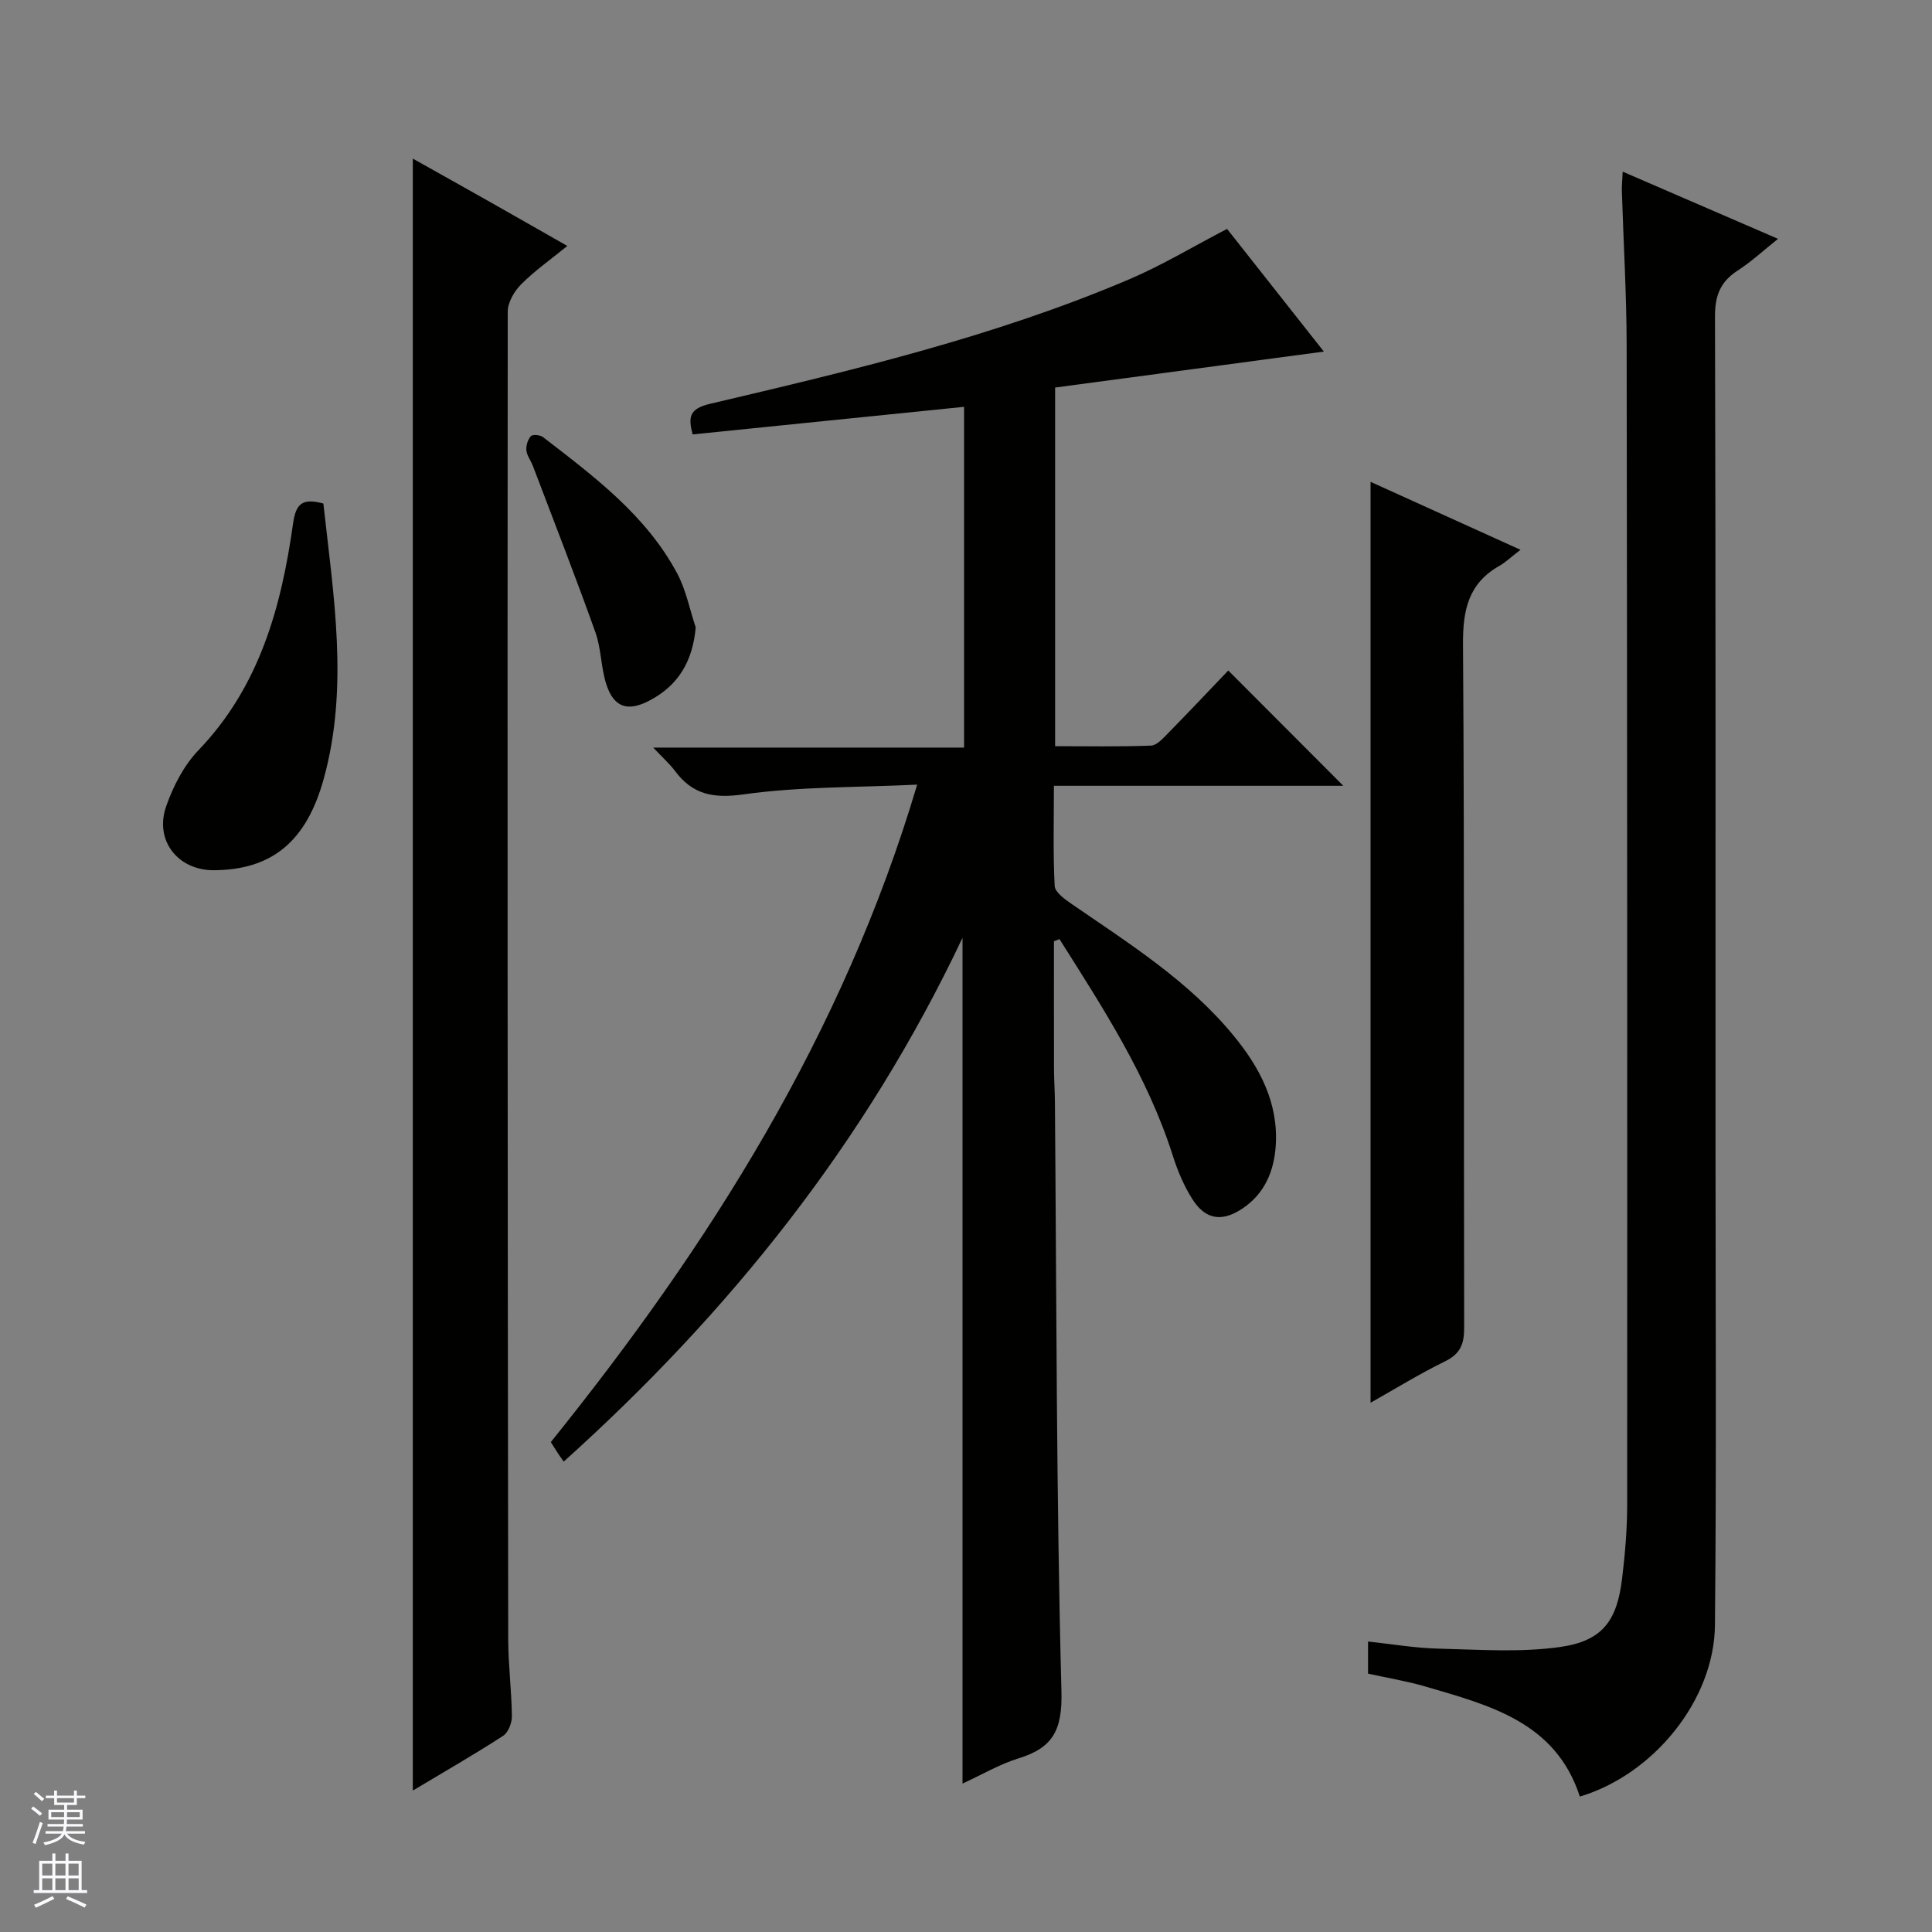 <svg enable-background="new 0 0 400 400" viewBox="0 0 400 400" xmlns="http://www.w3.org/2000/svg"><rect x="0" y="0" width="400" height="400" fill="#808080" stroke="none"/><g fill="#010100"><path d="m218.21 194.88c0 8.79-.01 17.58.01 26.37.01 2.33.17 4.66.19 6.99.34 40.64.28 81.29 1.35 121.91.21 8.03-1.74 11.7-8.88 13.9-3.9 1.2-7.51 3.34-11.6 5.22 0-58.34 0-116.17 0-175.11-20.01 42.3-48.17 77.51-82.57 108.45-.5-.71-.79-1.1-1.06-1.51-.54-.83-1.06-1.66-1.61-2.53 32.83-40.79 60.46-84.34 75.85-136.12-12.54.6-24.38.39-35.97 2.02-6.29.88-10.54.03-14.2-4.89-1.06-1.42-2.42-2.61-4.48-4.8h64.36c0-23.89 0-47.09 0-70.55-18.91 1.92-37.51 3.81-56.2 5.71-.94-3.6-.71-5.32 3.63-6.34 29.4-6.91 58.82-13.88 86.73-25.76 6.85-2.92 13.29-6.81 20.29-10.45 6.5 8.24 13.37 16.95 20.04 25.4-18.62 2.49-37.07 4.97-55.64 7.45v74.25c6.64 0 13.25.13 19.85-.12 1.21-.05 2.5-1.51 3.52-2.55 4.3-4.38 8.51-8.85 12.48-13 8.3 8.31 16.03 16.06 23.82 23.87-19.41 0-39.26 0-59.92 0 0 7.26-.19 14.01.16 20.74.07 1.31 2.09 2.74 3.49 3.71 11.92 8.21 24.25 15.94 33.57 27.3 5.38 6.55 9.28 13.87 8.71 22.74-.35 5.39-2.37 10.08-7.04 13.13-4.19 2.74-7.56 2.16-10.23-2.05-1.75-2.75-3.06-5.89-4.05-9.01-5.2-16.35-14.42-30.53-23.46-44.82-.38.16-.76.31-1.14.45z"/><path d="m335.96 35.54c10.77 4.66 21.08 9.12 32.16 13.91-3.06 2.44-5.54 4.75-8.35 6.56-3.58 2.31-4.72 5.19-4.7 9.51.16 57 .11 114 .11 170.99 0 33.33.21 66.66-.12 99.98-.16 15.54-12.75 30.93-27.97 35.47-5-15.44-18.69-18.89-31.99-22.79-3.79-1.11-7.72-1.75-11.86-2.66 0-2.01 0-3.94 0-6.65 4.82.51 9.66 1.35 14.52 1.47 8.4.2 16.94.83 25.2-.33 8.79-1.24 11.81-5.39 12.87-14.11.62-5.11 1.06-10.27 1.06-15.41.03-80 .01-159.99-.11-239.99-.02-10.64-.66-21.29-.99-31.93-.03-1.1.09-2.21.17-4.02z"/><path d="m85.47 370.72c0-112.86 0-225.05 0-337.88 5.33 2.99 10.63 5.95 15.92 8.94 5.17 2.92 10.31 5.87 16.07 9.14-3.54 2.88-6.79 5.16-9.55 7.93-1.43 1.43-2.78 3.75-2.79 5.67-.08 91.62-.02 183.25.1 274.87.01 5.31.7 10.61.76 15.92.02 1.39-.75 3.39-1.82 4.08-5.98 3.87-12.16 7.42-18.69 11.33z"/><path d="m314.8 113.83c-1.98 1.52-3.07 2.58-4.35 3.31-6.44 3.65-7.6 9.16-7.55 16.27.32 47.15.13 94.3.24 141.46.01 3.34-.75 5.41-3.94 6.97-5.31 2.6-10.36 5.72-15.44 8.58 0-63.69 0-126.95 0-190.66 9.9 4.49 19.83 8.99 31.04 14.07z"/><path d="m66.95 104.25c2.09 19.06 5.31 37.97.09 56.95-3.57 12.96-10.67 18.9-22.77 18.97-7.42.04-12.36-6.16-9.86-13.26 1.46-4.14 3.65-8.42 6.64-11.54 12.69-13.21 17.2-29.7 19.63-47.02.59-4.09 1.9-5.27 6.27-4.1z"/><path d="m144.04 129.9c-.63 7.06-3.62 12.06-9.66 15.19-4.48 2.33-7.34 1.35-8.88-3.51-1.09-3.45-1.02-7.29-2.23-10.68-4.13-11.55-8.59-22.99-12.95-34.46-.41-1.09-1.23-2.1-1.34-3.19-.1-.97.29-2.24.93-2.95.36-.4 1.93-.26 2.52.2 10.55 8.14 21.32 16.15 27.78 28.23 1.83 3.43 2.58 7.43 3.83 11.17z"/></g><path d="m6.45 374.46.42-.45c.65.47 1.27.95 1.85 1.44l-.45.49c-.66-.56-1.26-1.06-1.83-1.48m.93 7.33-.63-.26c.55-1.36 1.05-2.8 1.52-4.33.19.1.38.19.59.27-.46 1.29-.95 2.73-1.48 4.32m-.38-10.38.44-.42c.43.34 1.01.82 1.74 1.44l-.49.49c-.53-.51-1.09-1.01-1.69-1.51m2.5.35h1.72v-1.04h.59v1.04h3.52v-1.04h.59v1.04h1.75v.53h-1.75v1.42h-2.03v.97h3.22v2.03h-3.24c0 .35-.01.66-.03.93h3.32v.53h-3.37c-.03.27-.08.58-.15.94h3.96v.53h-3.71c.67.92 1.93 1.48 3.79 1.68-.13.24-.23.44-.29.59-2.13-.38-3.48-1.08-4.04-2.12-.43.97-1.77 1.72-4.03 2.23-.09-.19-.2-.37-.33-.55 2.1-.42 3.37-1.03 3.81-1.83h-3.36v-.53h3.58c.08-.29.13-.61.16-.94h-3.33v-.53h3.39c.02-.27.04-.58.04-.93h-3.23v-2.03h3.25v-.97h-2.07v-1.42h-1.73zm1.12 3.44v1h2.65c.01-.3.02-.44.01-.4v-.25-.35zm1.19-2h3.52v-.91h-3.52zm4.71 2h-2.63v.59c0 .15-.01.28-.01.4h2.64z" fill="#fafafc"/><path d="m13.55 383.74h.63v1.52h2.72v6.07h1.13v.6h-11.05v-.6h1.13v-6.07h2.73v-1.52h.63v1.52h2.1v-1.52zm-2.68 8.83.38.56c-1.24.63-2.53 1.25-3.85 1.85-.1-.21-.21-.42-.34-.63 1.36-.55 2.63-1.15 3.81-1.78m-2.13-4.27h2.1v-2.45h-2.1zm0 3.04h2.1v-2.46h-2.1zm2.72-3.04h2.1v-2.45h-2.1zm0 3.04h2.1v-2.46h-2.1zm6.07 3.6c-1.41-.71-2.7-1.3-3.86-1.78l.35-.56c1.45.62 2.75 1.19 3.88 1.72zm-1.25-9.09h-2.1v2.45h2.1zm-2.09 5.49h2.1v-2.46h-2.1z" fill="#fafafc"/></svg>